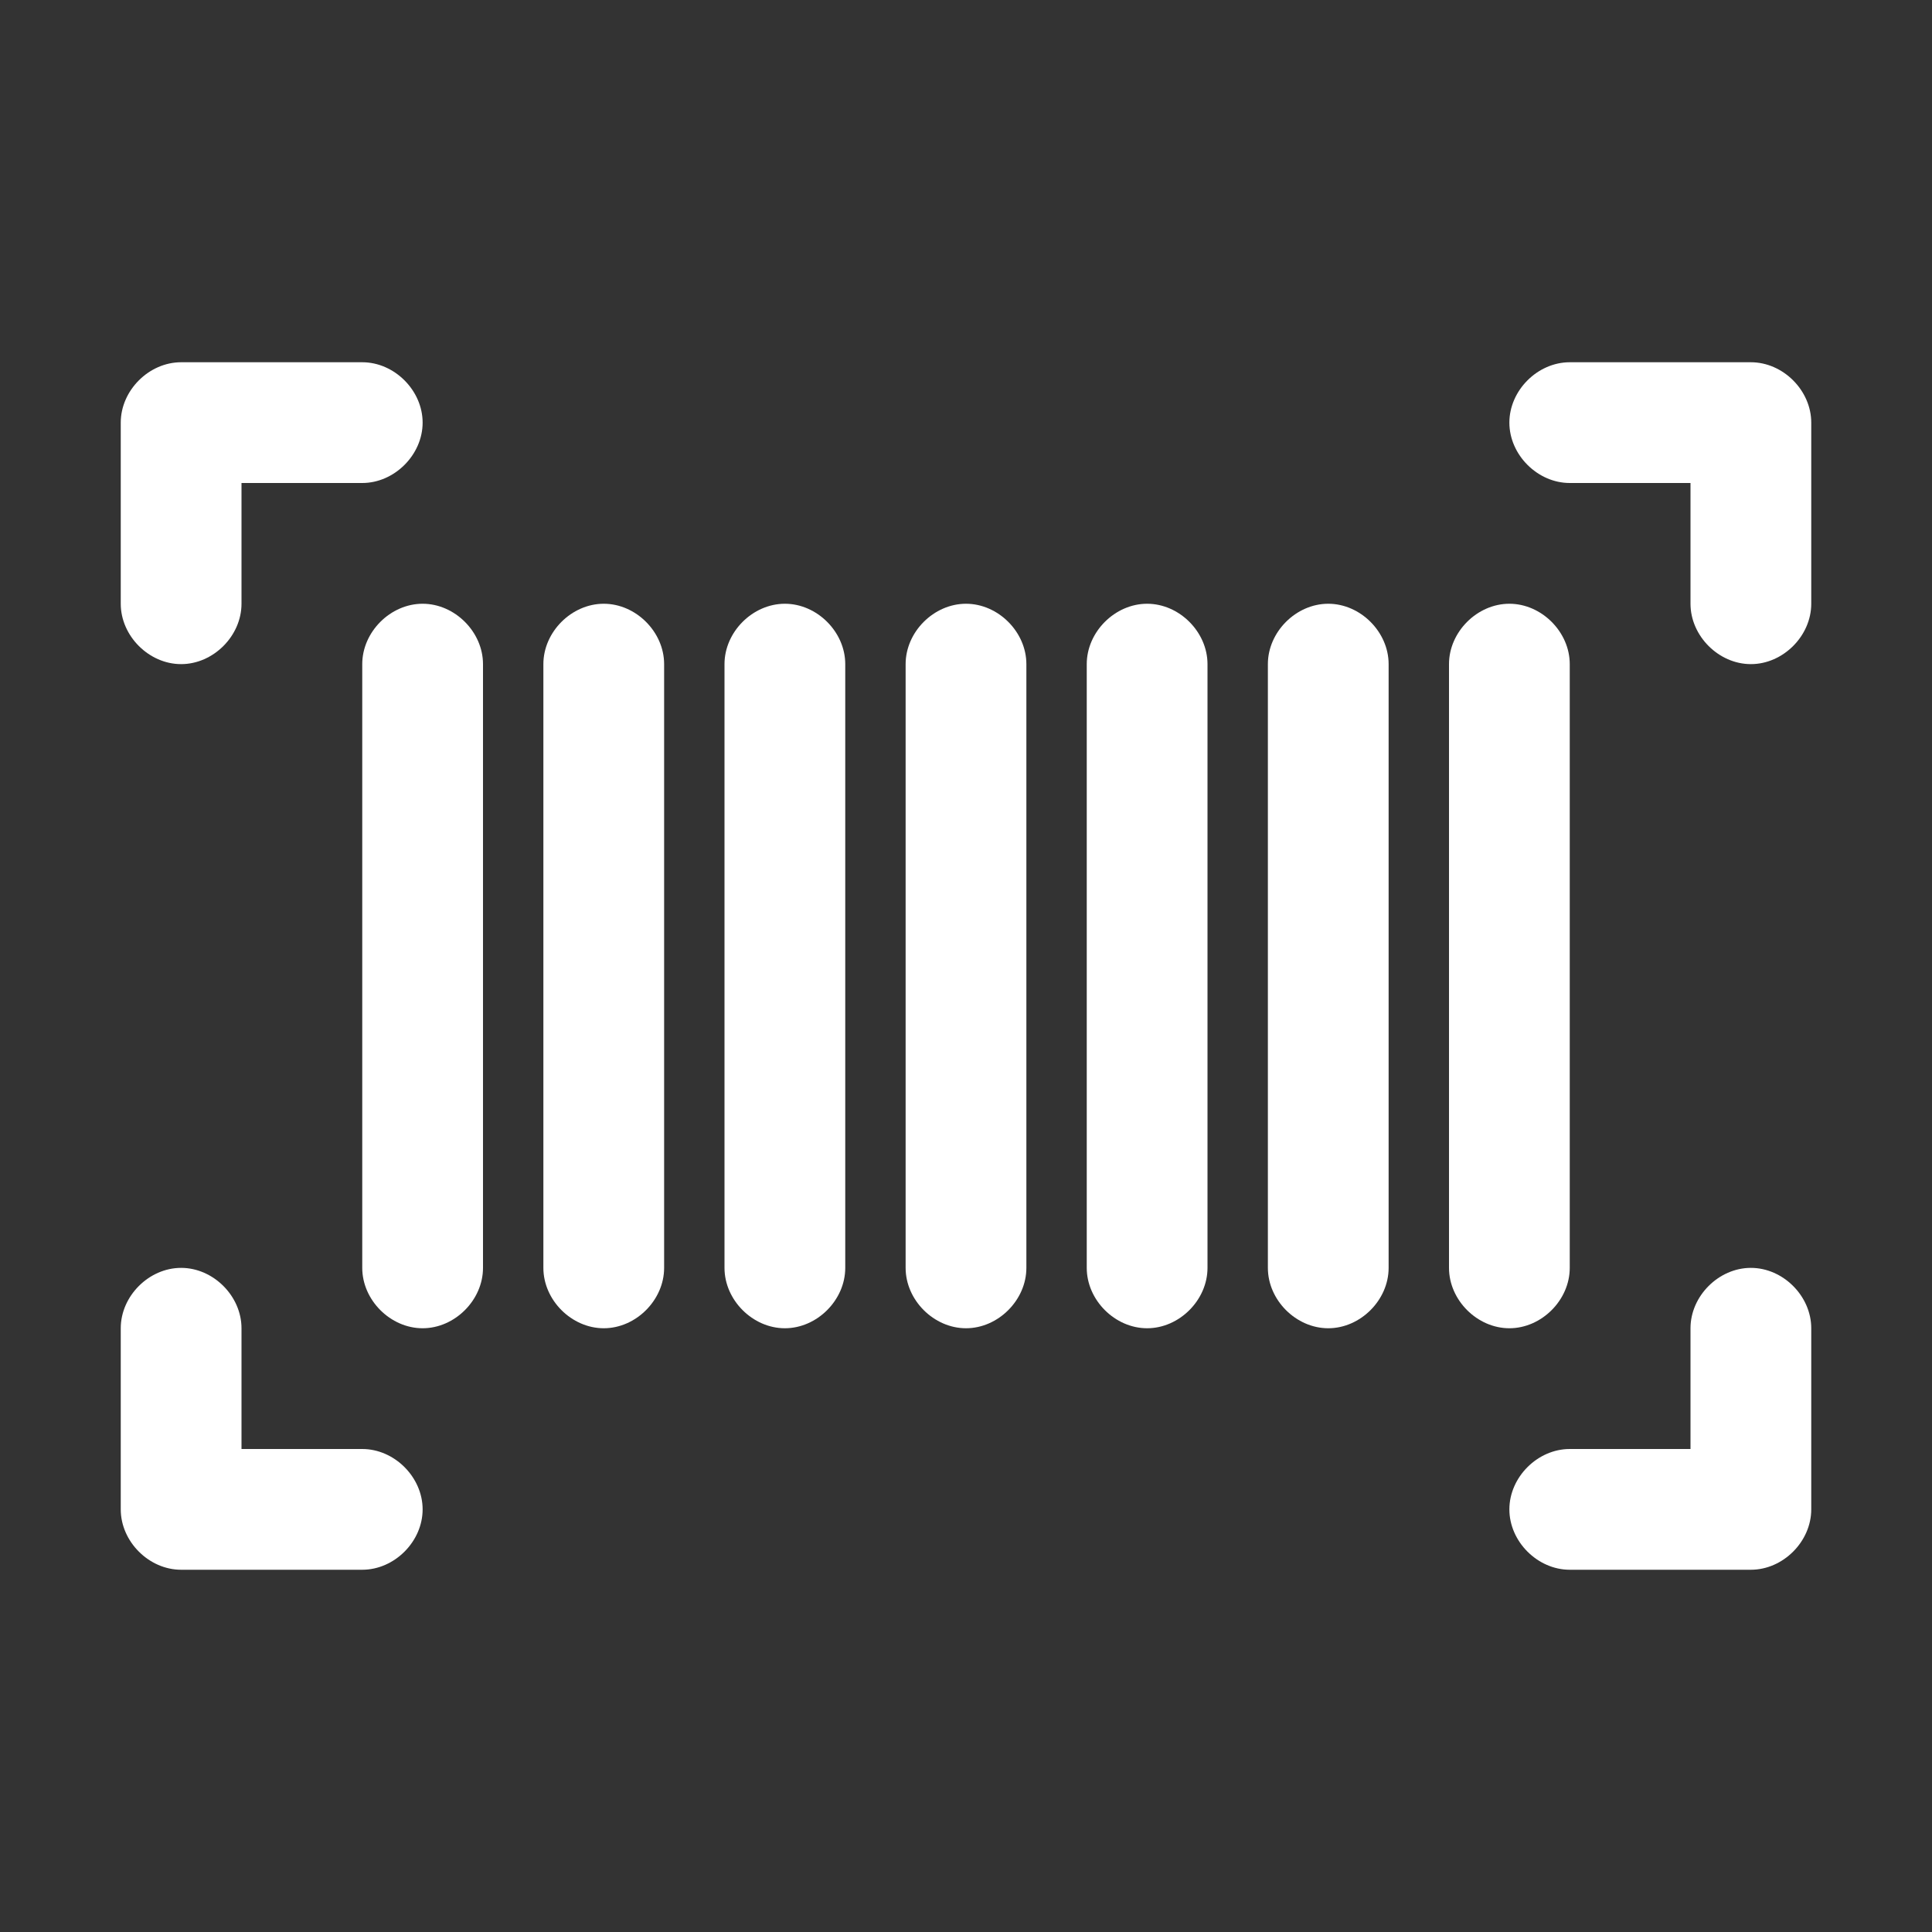 <?xml version="1.0" encoding="utf-8"?>
<!-- Generator: Adobe Illustrator 27.2.0, SVG Export Plug-In . SVG Version: 6.00 Build 0)  -->
<svg version="1.1" id="svg5" xmlns:svg="http://www.w3.org/2000/svg"
	 xmlns="http://www.w3.org/2000/svg" xmlns:xlink="http://www.w3.org/1999/xlink" x="0px" y="0px" viewBox="0 0 48 48"
	 style="enable-background:new 0 0 48 48;" xml:space="preserve">
<rect x="0" y="0" width="48" height="48" fill="#333333" stroke="none"/>
<style type="text/css">
	.st0{fill-rule:evenodd;clip-rule:evenodd;fill:#FFFFFF;}
</style>
<g id="layer1" transform="translate(-108,-100)">
	<path id="path11698" class="st0" d="M112.5,109c-0.8,0-1.5,0.7-1.5,1.5v4.5c0,0.8,0.7,1.5,1.5,1.5s1.5-0.7,1.5-1.5v-3h3
		c0.8,0,1.5-0.7,1.5-1.5s-0.7-1.5-1.5-1.5H112.5z"/>
	<path id="path11700" class="st0" d="M147,109c-0.8,0-1.5,0.7-1.5,1.5s0.7,1.5,1.5,1.5h3v3c0,0.8,0.7,1.5,1.5,1.5s1.5-0.7,1.5-1.5
		v-4.5c0-0.8-0.7-1.5-1.5-1.5H147z"/>
	<path id="path11702" class="st0" d="M151.5,131.5c-0.8,0-1.5,0.7-1.5,1.5v3h-3c-0.8,0-1.5,0.7-1.5,1.5s0.7,1.5,1.5,1.5h4.5
		c0.8,0,1.5-0.7,1.5-1.5V133C153,132.2,152.3,131.5,151.5,131.5z"/>
	<path id="path11704" class="st0" d="M112.5,131.5c-0.8,0-1.5,0.7-1.5,1.5v4.5c0,0.8,0.7,1.5,1.5,1.5h4.5c0.8,0,1.5-0.7,1.5-1.5
		s-0.7-1.5-1.5-1.5h-3v-3C114,132.2,113.3,131.5,112.5,131.5z"/>
	<path id="path11706" class="st0" d="M118.5,115c-0.8,0-1.5,0.7-1.5,1.5v15c0,0.8,0.7,1.5,1.5,1.5s1.5-0.7,1.5-1.5v-15
		C120,115.7,119.3,115,118.5,115z"/>
	<path id="path11708" class="st0" d="M123,115c-0.8,0-1.5,0.7-1.5,1.5v15c0,0.8,0.7,1.5,1.5,1.5s1.5-0.7,1.5-1.5v-15
		C124.5,115.7,123.8,115,123,115z"/>
	<path id="path11710" class="st0" d="M127.5,115c-0.8,0-1.5,0.7-1.5,1.5v15c0,0.8,0.7,1.5,1.5,1.5s1.5-0.7,1.5-1.5v-15
		C129,115.7,128.3,115,127.5,115z"/>
	<path id="path11712" class="st0" d="M132,115c-0.8,0-1.5,0.7-1.5,1.5v15c0,0.8,0.7,1.5,1.5,1.5s1.5-0.7,1.5-1.5v-15
		C133.5,115.7,132.8,115,132,115z"/>
	<path id="path11714" class="st0" d="M136.5,115c-0.8,0-1.5,0.7-1.5,1.5v15c0,0.8,0.7,1.5,1.5,1.5s1.5-0.7,1.5-1.5v-15
		C138,115.7,137.3,115,136.5,115z"/>
	<path id="path11716" class="st0" d="M141,115c-0.8,0-1.5,0.7-1.5,1.5v15c0,0.8,0.7,1.5,1.5,1.5s1.5-0.7,1.5-1.5v-15
		C142.5,115.7,141.8,115,141,115z"/>
	<path id="path11720" class="st0" d="M145.5,115c-0.8,0-1.5,0.7-1.5,1.5v7.8v2v5.2c0,0.8,0.7,1.5,1.5,1.5s1.5-0.7,1.5-1.5v-5.2v-2
		v-7.8C147,115.7,146.3,115,145.5,115z"/>
</g>
</svg>

